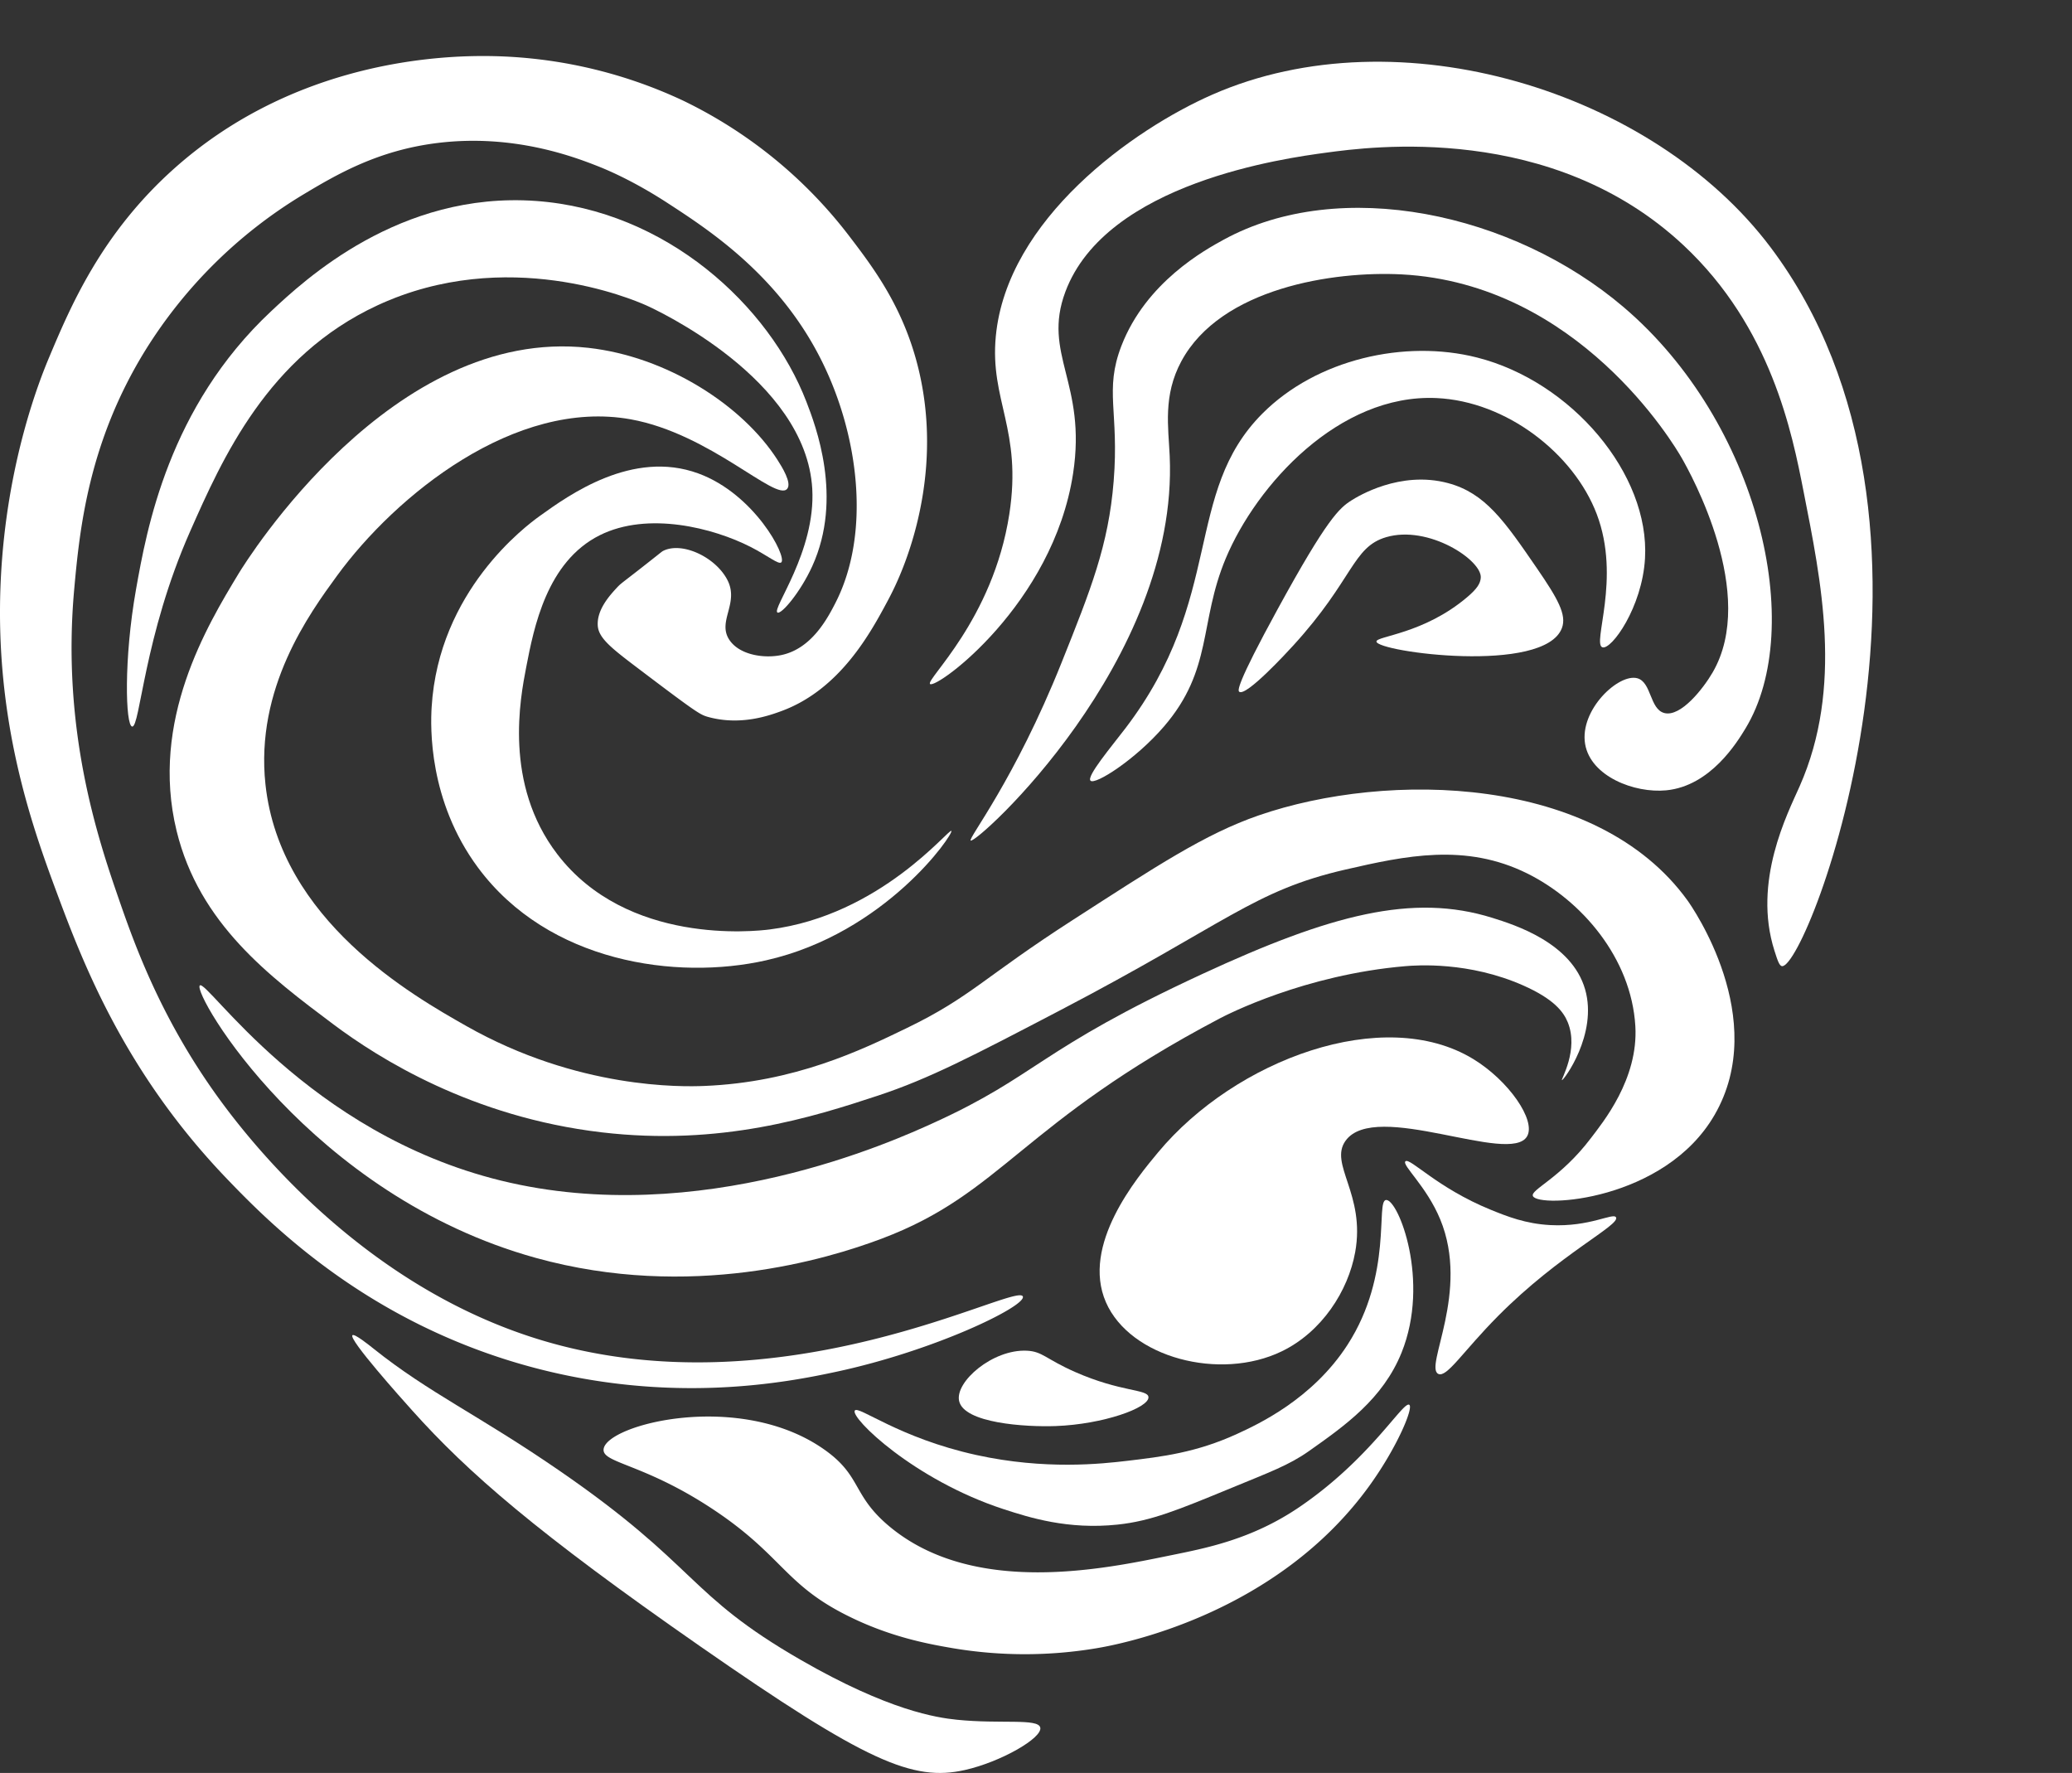 <svg id="Layer_1" data-name="Layer 1" xmlns="http://www.w3.org/2000/svg" viewBox="0 0 1072.403 917.526">
  <rect x="0" y="0" width="1072.403" height="917.526" fill="#333333" stroke="none"/>
  <defs>
    <style>
      .cls-1 {
        fill: #fff;
      }
    </style>
  </defs>
  <path class="cls-1" d="M25.403,185c10.987-26.119,26.998-64.181,65-98,57.888-51.516,127.064-57.821,158-58a243.344,243.344,0,0,1,105,23,238.611,238.611,0,0,1,86,70c12.594,16.504,28.283,37.065,36,69,11.154,46.161-1.038,88.41-12,112-1.63,3.509-3.112,6.342-4,8-8.69,16.218-24.565,45.843-55,57-6.027,2.209-21.076,7.726-38,3-4.021-1.123-5.875-2.189-36-25-13.641-10.329-20.472-15.624-21-22-.699-8.44,6.309-16.012,10-20,2.277-2.46,2.682-2.275,20-16,3.252-2.577,3.395-2.708,4-3,9.759-4.703,26.834,3.268,33,15,6.366,12.113-5.238,21.396,1,31,5.179,7.973,17.993,9.891,27,8,15.575-3.27,23.79-18.773,28-27,18.217-35.603,12.349-85.963-7-125-21.943-44.27-58.172-67.814-80-82-18.332-11.914-32.32-17.553-36-19-12.558-4.939-43.858-16.836-83-12-30.934,3.822-52.184,16.292-70,27a244.976,244.976,0,0,0-81,80c-29.606,47.792-34.176,92.709-37,124-6.559,72.675,12.141,128.606,23,160,8.215,23.748,22.112,62.961,53,105,20.093,27.347,76.853,96.008,164,123,126.19,39.084,248.471-30.146,251-22,1.552,5.001-45.51,28.017-97,39-24.206,5.163-84.948,17.381-159-3-83.777-23.057-133.787-73.855-156-97-52.759-54.973-74.364-111.317-88-148-12.724-34.228-32.474-89.037-29-162C3.298,239.195,20.896,195.714,25.403,185Z"/>
  <path class="cls-1" d="M404.403,291c2.924-3.047-13.866-35.334-43-46-34.041-12.462-66.943,11.181-82,22-7.353,5.284-52.375,38.81-56,99-.606,10.06-1.71,48.339,24,83,36.488,49.192,102.747,58.423,149,48,62.121-14,97.222-65.498,96-67-1.183-1.455-36.65,43.731-94,51-7.668.972-73.845,8.301-110-39-27.777-36.34-19.195-80.54-16-97,3.895-20.065,10.539-54.286,38-68,25.026-12.498,58.876-3.736,78,6C397.547,287.655,403.061,292.399,404.403,291Z"/>
  <path class="cls-1" d="M402.403,238c-18.058-28.238-57.253-53.493-98-58-101.265-11.202-176.567,109.67-181,117-16.074,26.58-45.928,75.944-32,133,11.732,48.063,48.13,75.354,81,100,23.74,17.8,71.821,48.097,139,56,61.706,7.259,109.411-7.917,143-19,26.491-8.741,48.994-20.494,94-44,86.934-45.405,100.24-62.021,148-73,30.908-7.105,62.047-13.83,94,2,28.187,13.964,53.888,43.761,56,79,1.646,27.472-16.917,49.964-23,58-15.861,20.954-31.552,26.718-30,30,2.948,6.233,68.136,2.704,94-42,28.823-49.819-11.692-107.801-14-111-46.852-64.933-155.051-67.161-222-44-27.882,9.646-53.11,26.386-96,54-46.456,29.91-52.758,39.894-86,56-23.522,11.397-58.045,28.124-105,30-11.158.446-65.243,1.74-123-31-27.791-15.754-96.393-54.641-104-125-5.394-49.896,22.812-88.554,37-108,30.496-41.797,92.304-91.753,152-81,41.27,7.434,75.185,42.76,81,36C409.985,249.999,404.634,241.488,402.403,238Z"/>
  <path class="cls-1" d="M182.403,691c-2.088,2.084,25.436,32.793,31,39,28.709,32.03,64.235,63.028,149,122,85.924,59.778,110.014,70.084,137,64,18.733-4.223,40.304-16.669,39-22-1.179-4.822-20.559-1.726-43-4-10.611-1.075-35.352-4.712-81-31-59.291-34.144-52.734-48.269-125-98-41.796-28.763-67.402-40.15-96-63C191.208,696.246,183.429,689.977,182.403,691Z"/>
  <path class="cls-1" d="M522.403,266c6.729-43.62-10.18-58.706-7-92,5.791-60.634,71.079-107.018,112-125,96.469-42.391,228.147-1.914,289,79,107.797,143.334,19.396,372.453,6,372-1.465-.05-2.377-2.911-4-8-11.417-35.814,6.821-71.054,13-85,22.781-51.413,11.154-106.399,2-153-5.846-29.764-16.599-84.507-62-127-68.18-63.813-162.233-51.082-185-48-21.029,2.847-113.839,15.409-135,72-12.1,32.36,11.172,47.171,4,94-10.38,67.77-70.58,111.565-74,109C478.654,351.938,513.931,320.919,522.403,266Z"/>
  <path class="cls-1" d="M417.403,208c-19.238-49.959-72.629-99.167-140-104-70.637-5.067-119.925,41.031-137,57-53.235,49.789-64.495,113.064-70,144-6.405,35.991-5.479,70.535-2,71,4.094.547,6.044-46.854,30-101,16.629-37.585,40.114-90.665,97-117,66.734-30.893,131.865-3.18,139,0,4.731,2.108,82.735,38.001,86,95,1.865,32.561-21.215,62.31-18,64,2.037,1.071,11.884-10.571,18-24C436.514,257.626,422.065,220.107,417.403,208Z"/>
  <path class="cls-1" d="M426.403,750c-43.755-30.626-112.699-12.802-114,0-.746,7.339,21.319,7.314,58,32,33.675,22.663,35.896,37.365,66,53,23.078,11.986,43.679,15.733,57,18a224.617,224.617,0,0,0,74,0c11.161-1.862,93.405-16.812,142-85,13.967-19.598,22.225-39.484,20-41-3.133-2.134-20.131,27.983-57,53-24.822,16.842-48.622,21.245-67,25-32.881,6.718-101.163,21.481-145-15C440.761,773.654,446.257,763.896,426.403,750Z"/>
  <path class="cls-1" d="M519.403,781c13.452,4.396,33.436,10.701,59,8,17.384-1.837,31.256-7.558,59-19,19.62-8.092,29.702-11.736,40-19,18.665-13.166,38.332-27.039,48-51,14.967-37.093-1.709-79.324-8-79-5.544.285,3.707,38.315-20,75-18.198,28.16-46.541,41.191-57,46-21.245,9.768-38.979,11.867-57,14-13.214,1.564-42.503,4.786-78-3-40.307-8.842-61.206-25.865-63-23C440.079,733.711,472.942,765.817,519.403,781Z"/>
  <path class="cls-1" d="M103.403,510c3.491-3.697,55.417,76.379,156,101,102.9,25.189,203.548-20.679,224-30,53.724-24.484,53.801-37.574,139-77,66.182-30.626,108.762-41.923,150-29,11.533,3.614,41.04,12.861,48,37,6.694,23.218-11.2,47.283-12,47-.63-.223,8.849-15.725,3-30-2.202-5.375-7.155-11.985-23-19-28.197-12.483-55.289-10.485-61-10-52.26,4.44-92.458,25.135-96,27-103.023,54.247-112.294,90.36-175,114-28.337,10.683-99.02,32.128-179,10C160.469,618.648,99.497,514.136,103.403,510Z"/>
  <path class="cls-1" d="M745.403,631c15.532,37.522-8.383,76.384-1,80,4.407,2.159,12.856-11.727,31-30,31.999-32.227,63.187-46.911,61-51-1.411-2.638-13.529,5.084-34,4-12.816-.679-22.319-4.461-31-8-27.558-11.236-41.78-27.166-44-25C725.432,602.923,738.307,613.858,745.403,631Z"/>
  <path class="cls-1" d="M572.403,673.955c-12.957-29.651,16.007-64.416,27-77.61,40.044-48.064,116.792-76.411,163-48.345,18.452,11.207,32.636,31.774,28,40-8.633,15.319-78.636-19.086-94,2.375-8.677,12.121,10.417,27.611,5,57.625-3.627,20.095-17.264,41.285-38,51.327C631.384,714.834,584.906,702.567,572.403,673.955Z"/>
  <path class="cls-1" d="M502.403,435c-1.544-1.007,22.606-31.043,47-92,15.148-37.852,24.34-60.821,27-94,2.892-36.068-4.933-46.811,4-70,12.714-33.002,43.399-49.757,53-55,60.195-32.869,149.476-14.031,207,35,70.08,59.733,94.719,165.723,63,218-4.255,7.012-18.064,29.772-41,32-16.469,1.6-39.192-7.234-42-24-2.949-17.612,17.312-36.608,27-34,7.407,1.994,6.393,16.013,14,18,8.554,2.234,20.223-12.778,25-21,23.458-40.373-11.31-102.802-16-111-3.911-6.835-53.438-90.233-145-95-35.01-1.823-93.535,6.946-114,45-9.538,17.735-6.663,34.123-6,49C610.135,342.102,505.317,436.902,502.403,435Z"/>
  <path class="cls-1" d="M582.403,377c51.643-67.632,29.874-121.792,71-163,28.059-28.114,73.666-38.448,111-29,49.008,12.403,89.529,60.353,87,104-1.468,25.34-17.337,47.333-22,46-5.599-1.6,9.772-35.451-3-69-11.854-31.137-46.566-58.376-83-60-50.322-2.242-93.046,44.867-109,83-13.917,33.263-6.512,57.416-32,87-14.734,17.102-35.635,30.417-38,28C562.252,401.801,575.241,386.38,582.403,377Z"/>
  <path class="cls-1" d="M641.403,358c-.768-.565-1.804-3.141,20-43,25.461-46.545,31.823-52.08,38-56,3.399-2.157,25.293-15.595,50-9,19.327,5.159,29.248,19.606,46,44,10.833,15.774,15.562,24.119,13,31-8.98,24.12-95.791,12.35-96,7-.111-2.854,24.427-3.815,47-23,5.122-4.353,6.769-7.016,7-10,.704-9.086-27.066-27.48-49-21-17.463,5.159-16.821,21.829-48,56C666.222,337.486,644.956,360.613,641.403,358Z"/>
  <path class="cls-1" d="M556.403,710c23.822,10.521,37.665,8.813,38,13,.445,5.565-23.572,14.12-48,15-15.64.563-47.489-1.442-50-13-2.157-9.929,17.359-26.796,35-26C539.592,699.37,541.153,703.265,556.403,710Z"/>
</svg>
